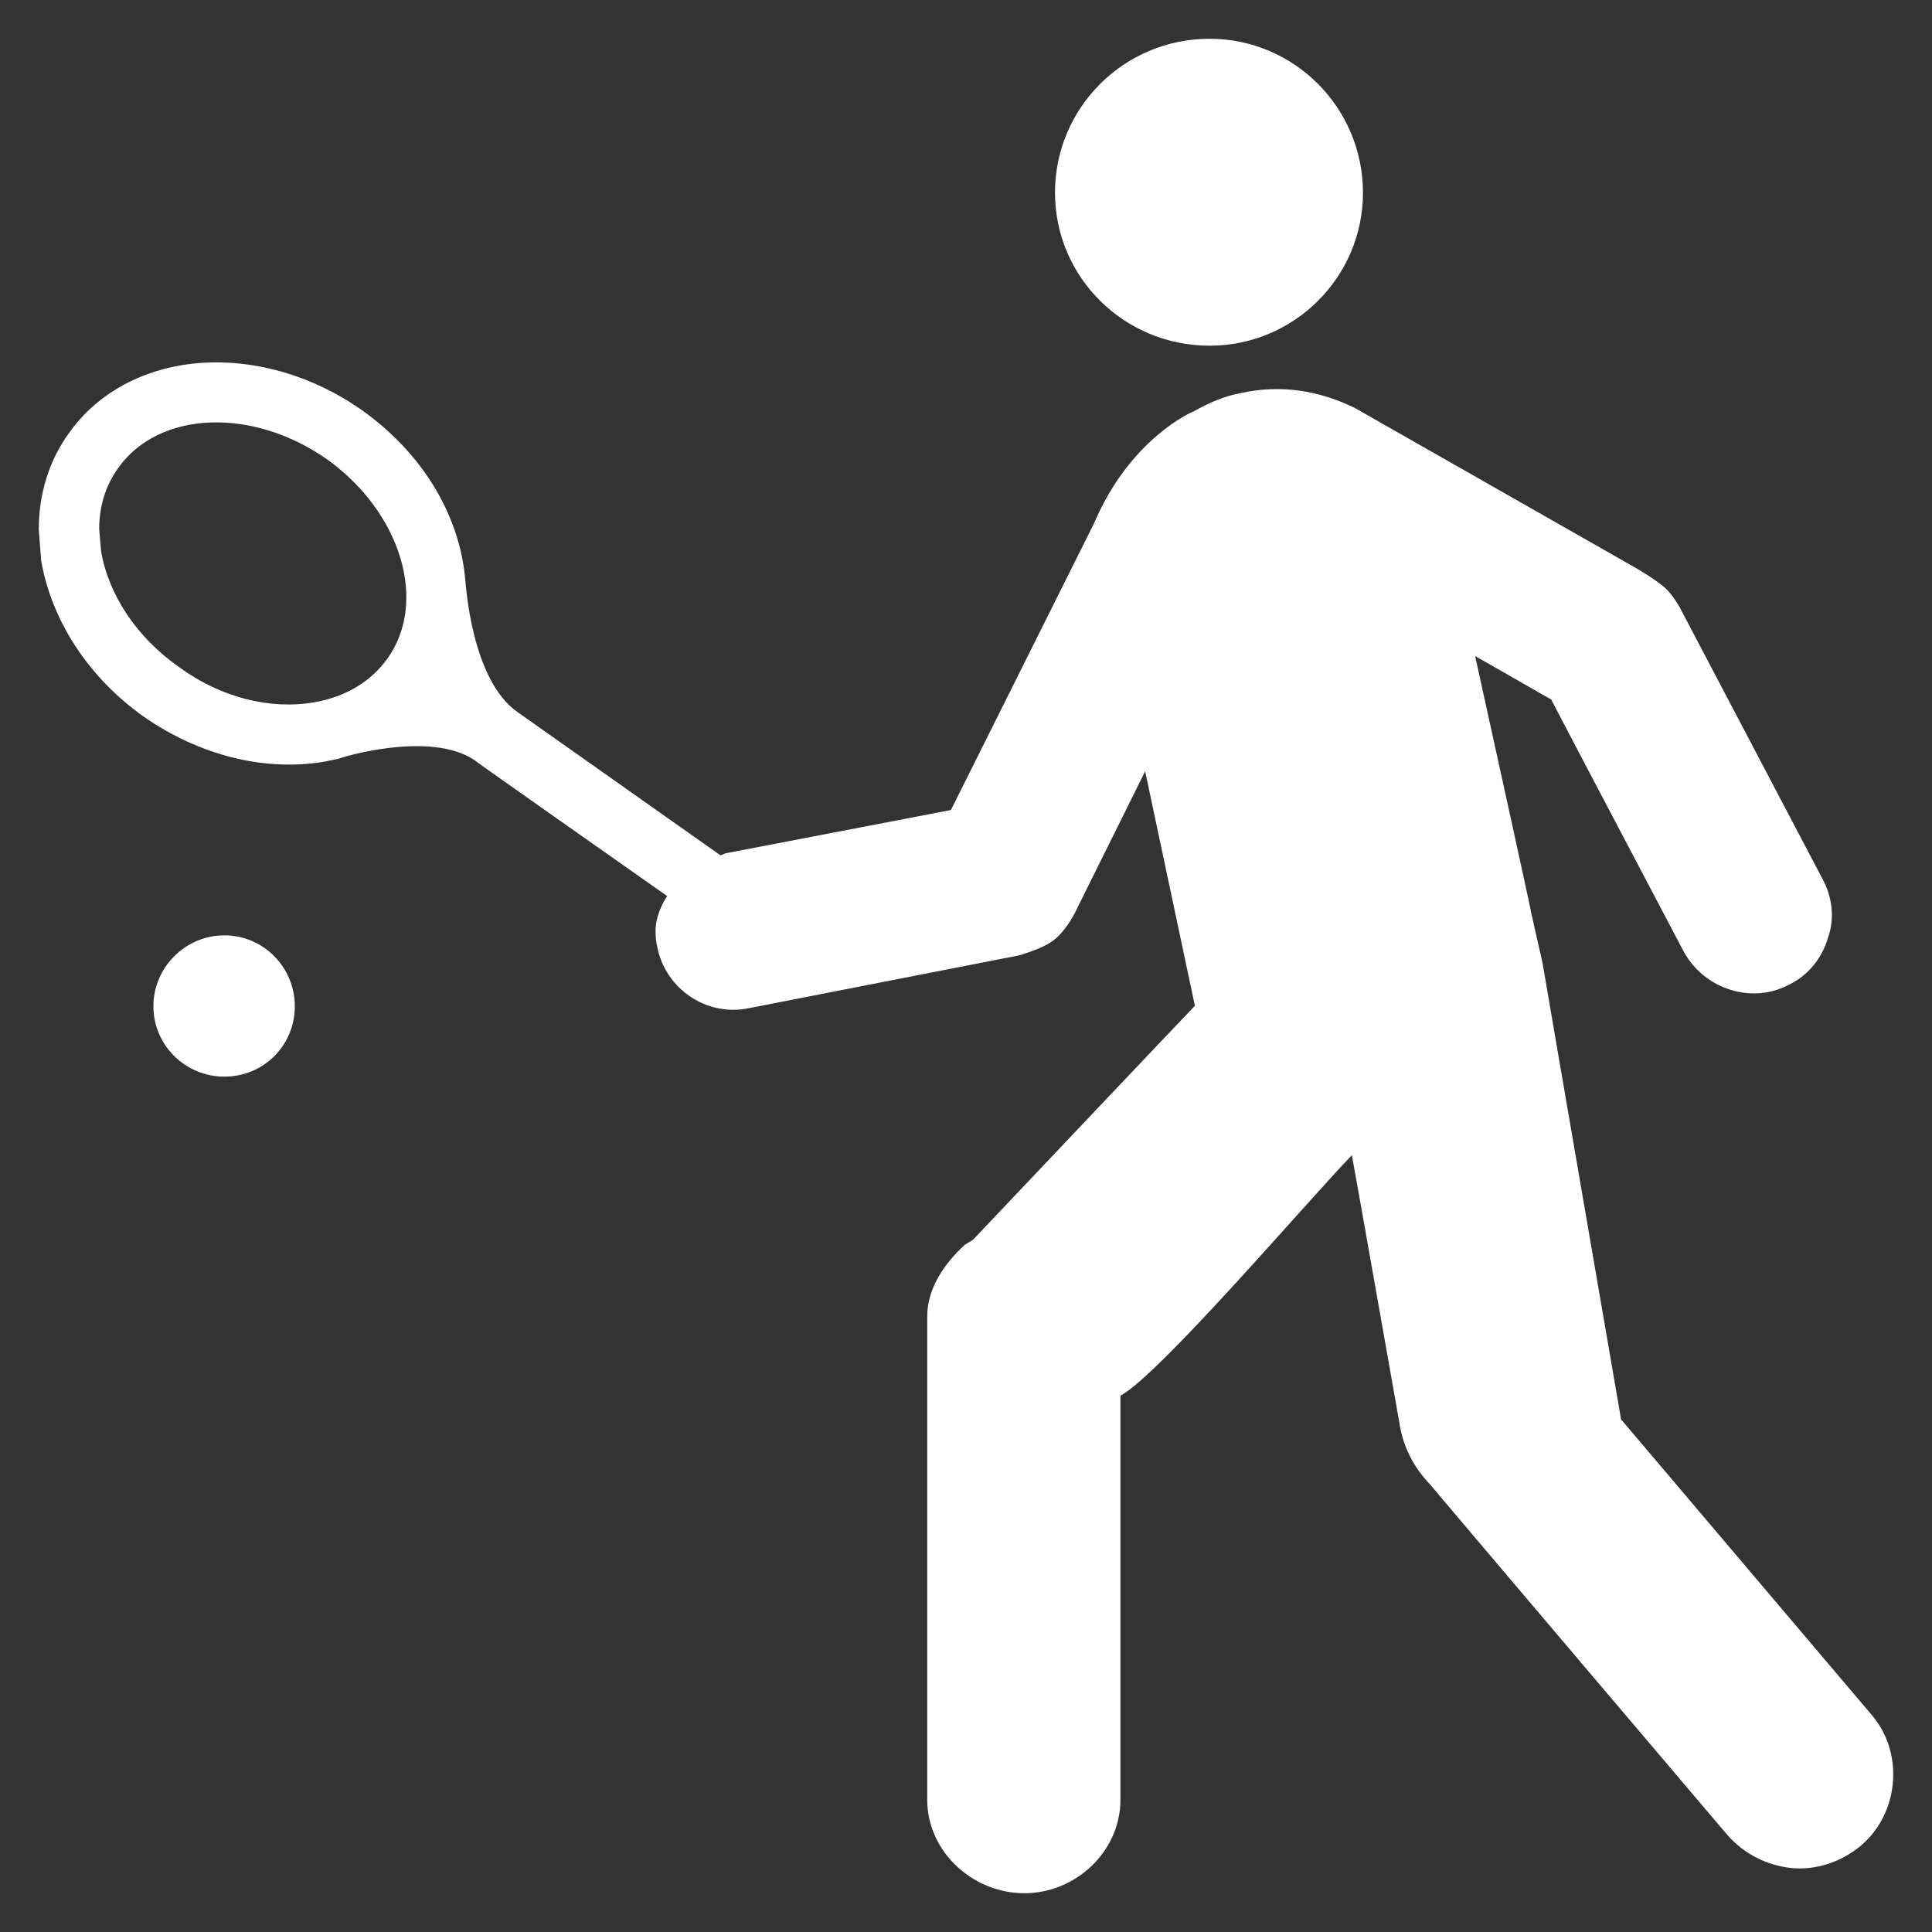 <svg version="1.1" xmlns="http://www.w3.org/2000/svg" xlink="http://www.w3.org/1999/xlink" x="0px" y="0px" width="15px" height="15px" viewBox="0 0 15 15" style="enable-background:new 0 0 15 15;" space="preserve"><rect x="0" y="0" width="15" height="15" fill="#333333" stroke="none"/><path d="M1.742,7.262C1.438,7.262,1.191,7.512,1.191,7.812C1.191,8.117,1.441,8.359,1.742,8.359C2.047,8.359,2.289,8.117,2.289,7.812C2.289,7.512,2.047,7.262,1.742,7.262ZM9.391,2.684C10.047,2.684,10.582,2.152,10.582,1.496C10.582,0.836,10.047,0.301,9.391,0.301C8.727,0.301,8.191,0.836,8.191,1.496C8.191,2.152,8.727,2.684,9.391,2.684ZM14.527,13.309L12.586,11.02C12.586,11.02,11.977,7.488,11.977,7.48L11.887,7.082C11.891,7.086,11.645,5.965,11.453,5.094C11.758,5.266,12.031,5.426,12.043,5.43C12.059,5.465,13.074,7.391,13.074,7.391C13.152,7.531,13.281,7.637,13.434,7.684C13.59,7.734,13.754,7.719,13.898,7.641C14.039,7.57,14.145,7.441,14.191,7.285C14.246,7.133,14.227,6.969,14.152,6.828L13.039,4.711C13.039,4.711,12.996,4.633,12.938,4.574C12.855,4.496,12.68,4.398,12.68,4.398L10.52,3.168C10.242,3.031,9.941,2.984,9.637,3.051C9.512,3.074,9.398,3.121,9.266,3.195C9.25,3.199,8.773,3.41,8.496,4.059L7.383,6.289L5.633,6.625L5.594,6.641L4.016,5.527C3.66,5.277,3.617,4.535,3.613,4.508C3.57,3.996,3.277,3.516,2.809,3.184C2.387,2.887,1.875,2.758,1.406,2.836C1.039,2.898,0.73,3.086,0.535,3.363C0.379,3.578,0.301,3.836,0.301,4.113L0.32,4.355C0.402,4.824,0.691,5.262,1.113,5.562C1.543,5.863,2.051,5.992,2.516,5.914L2.629,5.891C2.637,5.883,3.34,5.668,3.684,5.902C3.684,5.906,4.863,6.734,5.18,6.957C5.145,7.008,5.086,7.121,5.09,7.238C5.09,7.273,5.094,7.312,5.102,7.348C5.164,7.676,5.484,7.895,5.812,7.828L7.91,7.418C7.91,7.418,8.09,7.367,8.168,7.309C8.266,7.242,8.34,7.098,8.34,7.098L8.891,5.988C8.891,5.988,9.27,7.777,9.277,7.809C9.234,7.852,7.555,9.625,7.555,9.625L7.492,9.664C7.328,9.812,7.199,10.008,7.199,10.219L7.199,13.973C7.199,14.375,7.551,14.699,7.953,14.699C8.352,14.699,8.699,14.375,8.699,13.973L8.699,10.836C9,10.676,10.152,9.324,10.496,8.969C10.535,9.18,10.871,11.082,10.871,11.082C10.902,11.25,10.984,11.402,11.105,11.527C11.105,11.531,13.414,14.25,13.414,14.25C13.543,14.395,13.719,14.484,13.914,14.504C14.105,14.52,14.293,14.457,14.445,14.332C14.613,14.191,14.699,13.984,14.699,13.777C14.699,13.609,14.645,13.445,14.527,13.309ZM3.008,5.113C2.879,5.293,2.684,5.41,2.438,5.453C2.094,5.512,1.711,5.414,1.391,5.18C1.062,4.949,0.844,4.621,0.785,4.281L0.77,4.109C0.77,3.93,0.82,3.77,0.918,3.633C1.234,3.188,1.961,3.16,2.539,3.566C3.113,3.977,3.324,4.672,3.008,5.113ZM3.008,5.113" fill="#FFFFFF"/></svg>